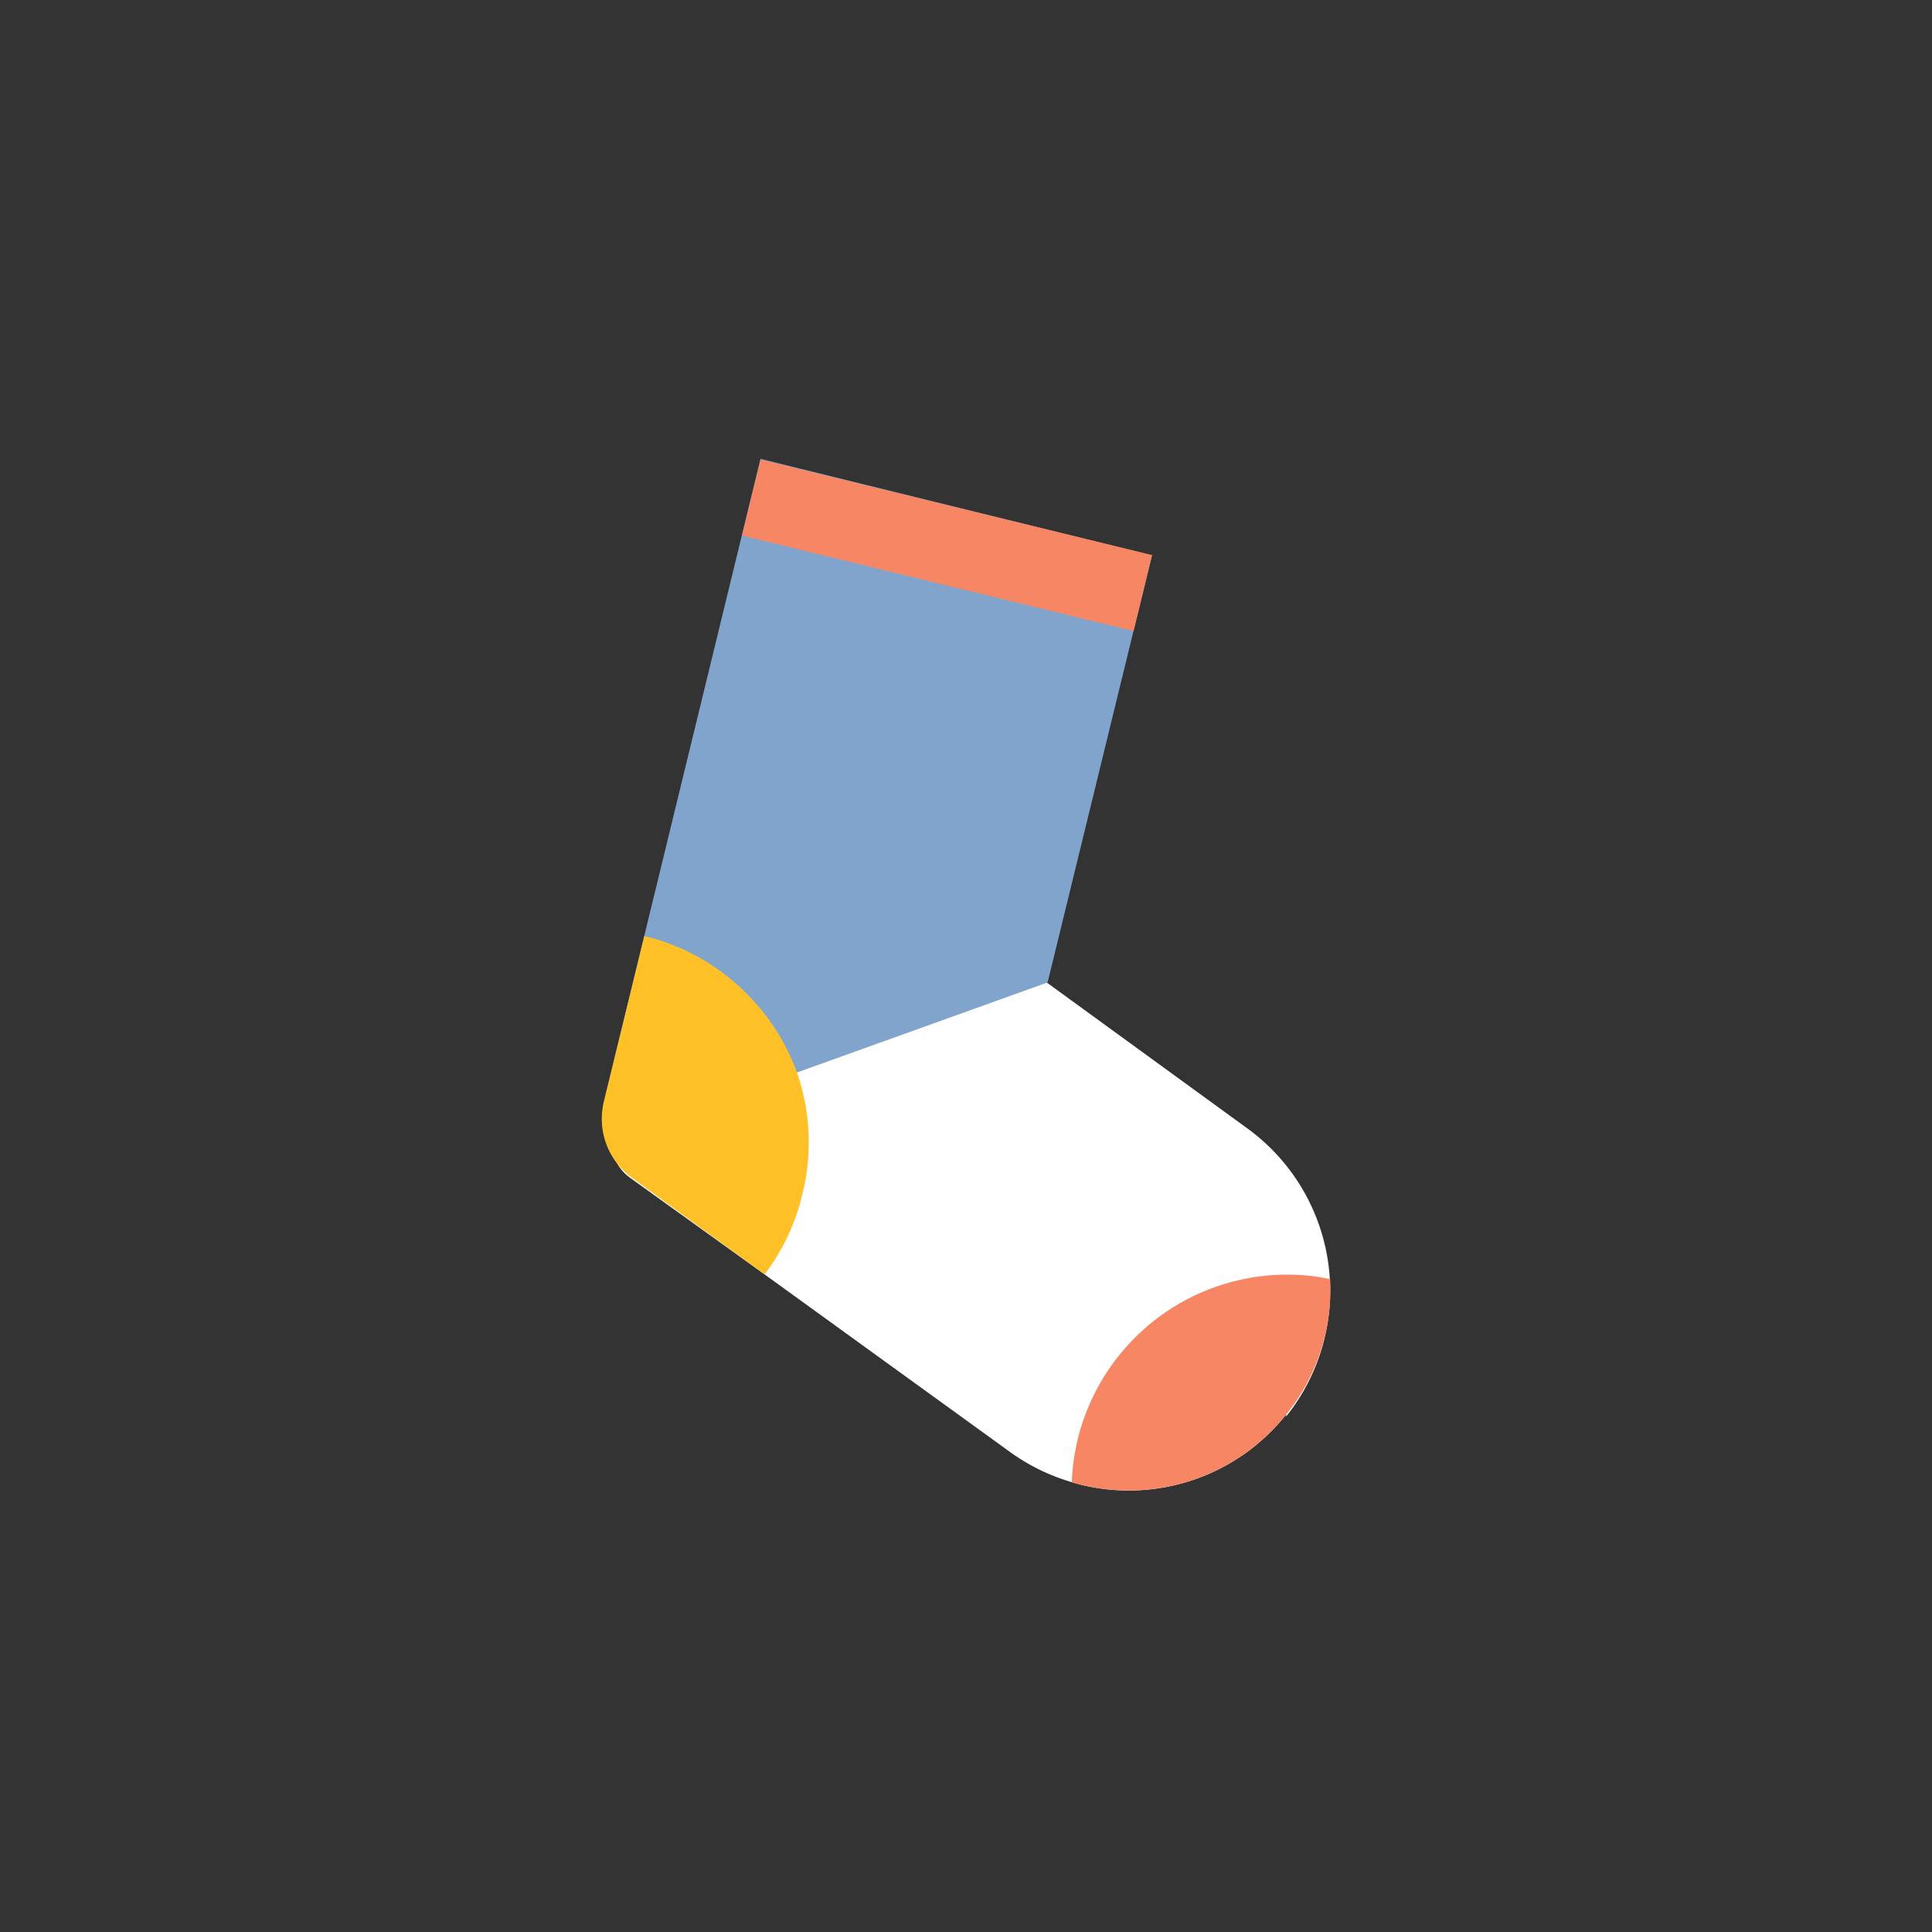 <svg xmlns="http://www.w3.org/2000/svg" viewBox="0 0 80 80"><rect x="0" y="0" width="80" height="80" fill="#333333" stroke="none"/><defs><style>.cls-1{fill:#fff;}.cls-2{fill:#81a4cd;}.cls-3{fill:#f78764;}.cls-4{fill:#ffc127;}</style></defs><title>Drag&amp;amp;Droper_Poster_tiles</title><g id="Layer_74" data-name="Layer 74"><path class="cls-1" d="M53.26,58.57a8.32,8.32,0,0,1-8.5,2.91l-.39-.11a8.33,8.33,0,0,1-2.51-1.22l-10.2-7.38-5.57-4a1.83,1.83,0,0,1-.38-2.62l4.48-5.62,4.64-5.82a.14.14,0,0,1,.19,0l8.36,6,8.25,6a8.32,8.32,0,0,1,1.63,11.94Z"/><path class="cls-2" d="M47.7,23,43.38,40.68,33,44.41l-6.66,2.38A1,1,0,0,1,25,45.64L31.49,19Z"/><rect class="cls-3" x="30.87" y="20.96" width="16.69" height="3.24" transform="translate(6.47 -8.65) rotate(13.71)"/><path class="cls-4" d="M33.21,49.51a8.79,8.79,0,0,1-1.55,3.26l-5.49-4A3,3,0,0,1,25,45.64l1.68-6.88a8.83,8.83,0,0,1,3.51,1.73A9,9,0,0,1,33,44.41,8.81,8.81,0,0,1,33.21,49.51Z"/><path class="cls-3" d="M53.26,58.57a8.33,8.33,0,0,1-8.88,2.81h0a8.93,8.93,0,0,1,8.93-8.6,8,8,0,0,1,1.77.19A8.24,8.24,0,0,1,53.26,58.57Z"/></g></svg>